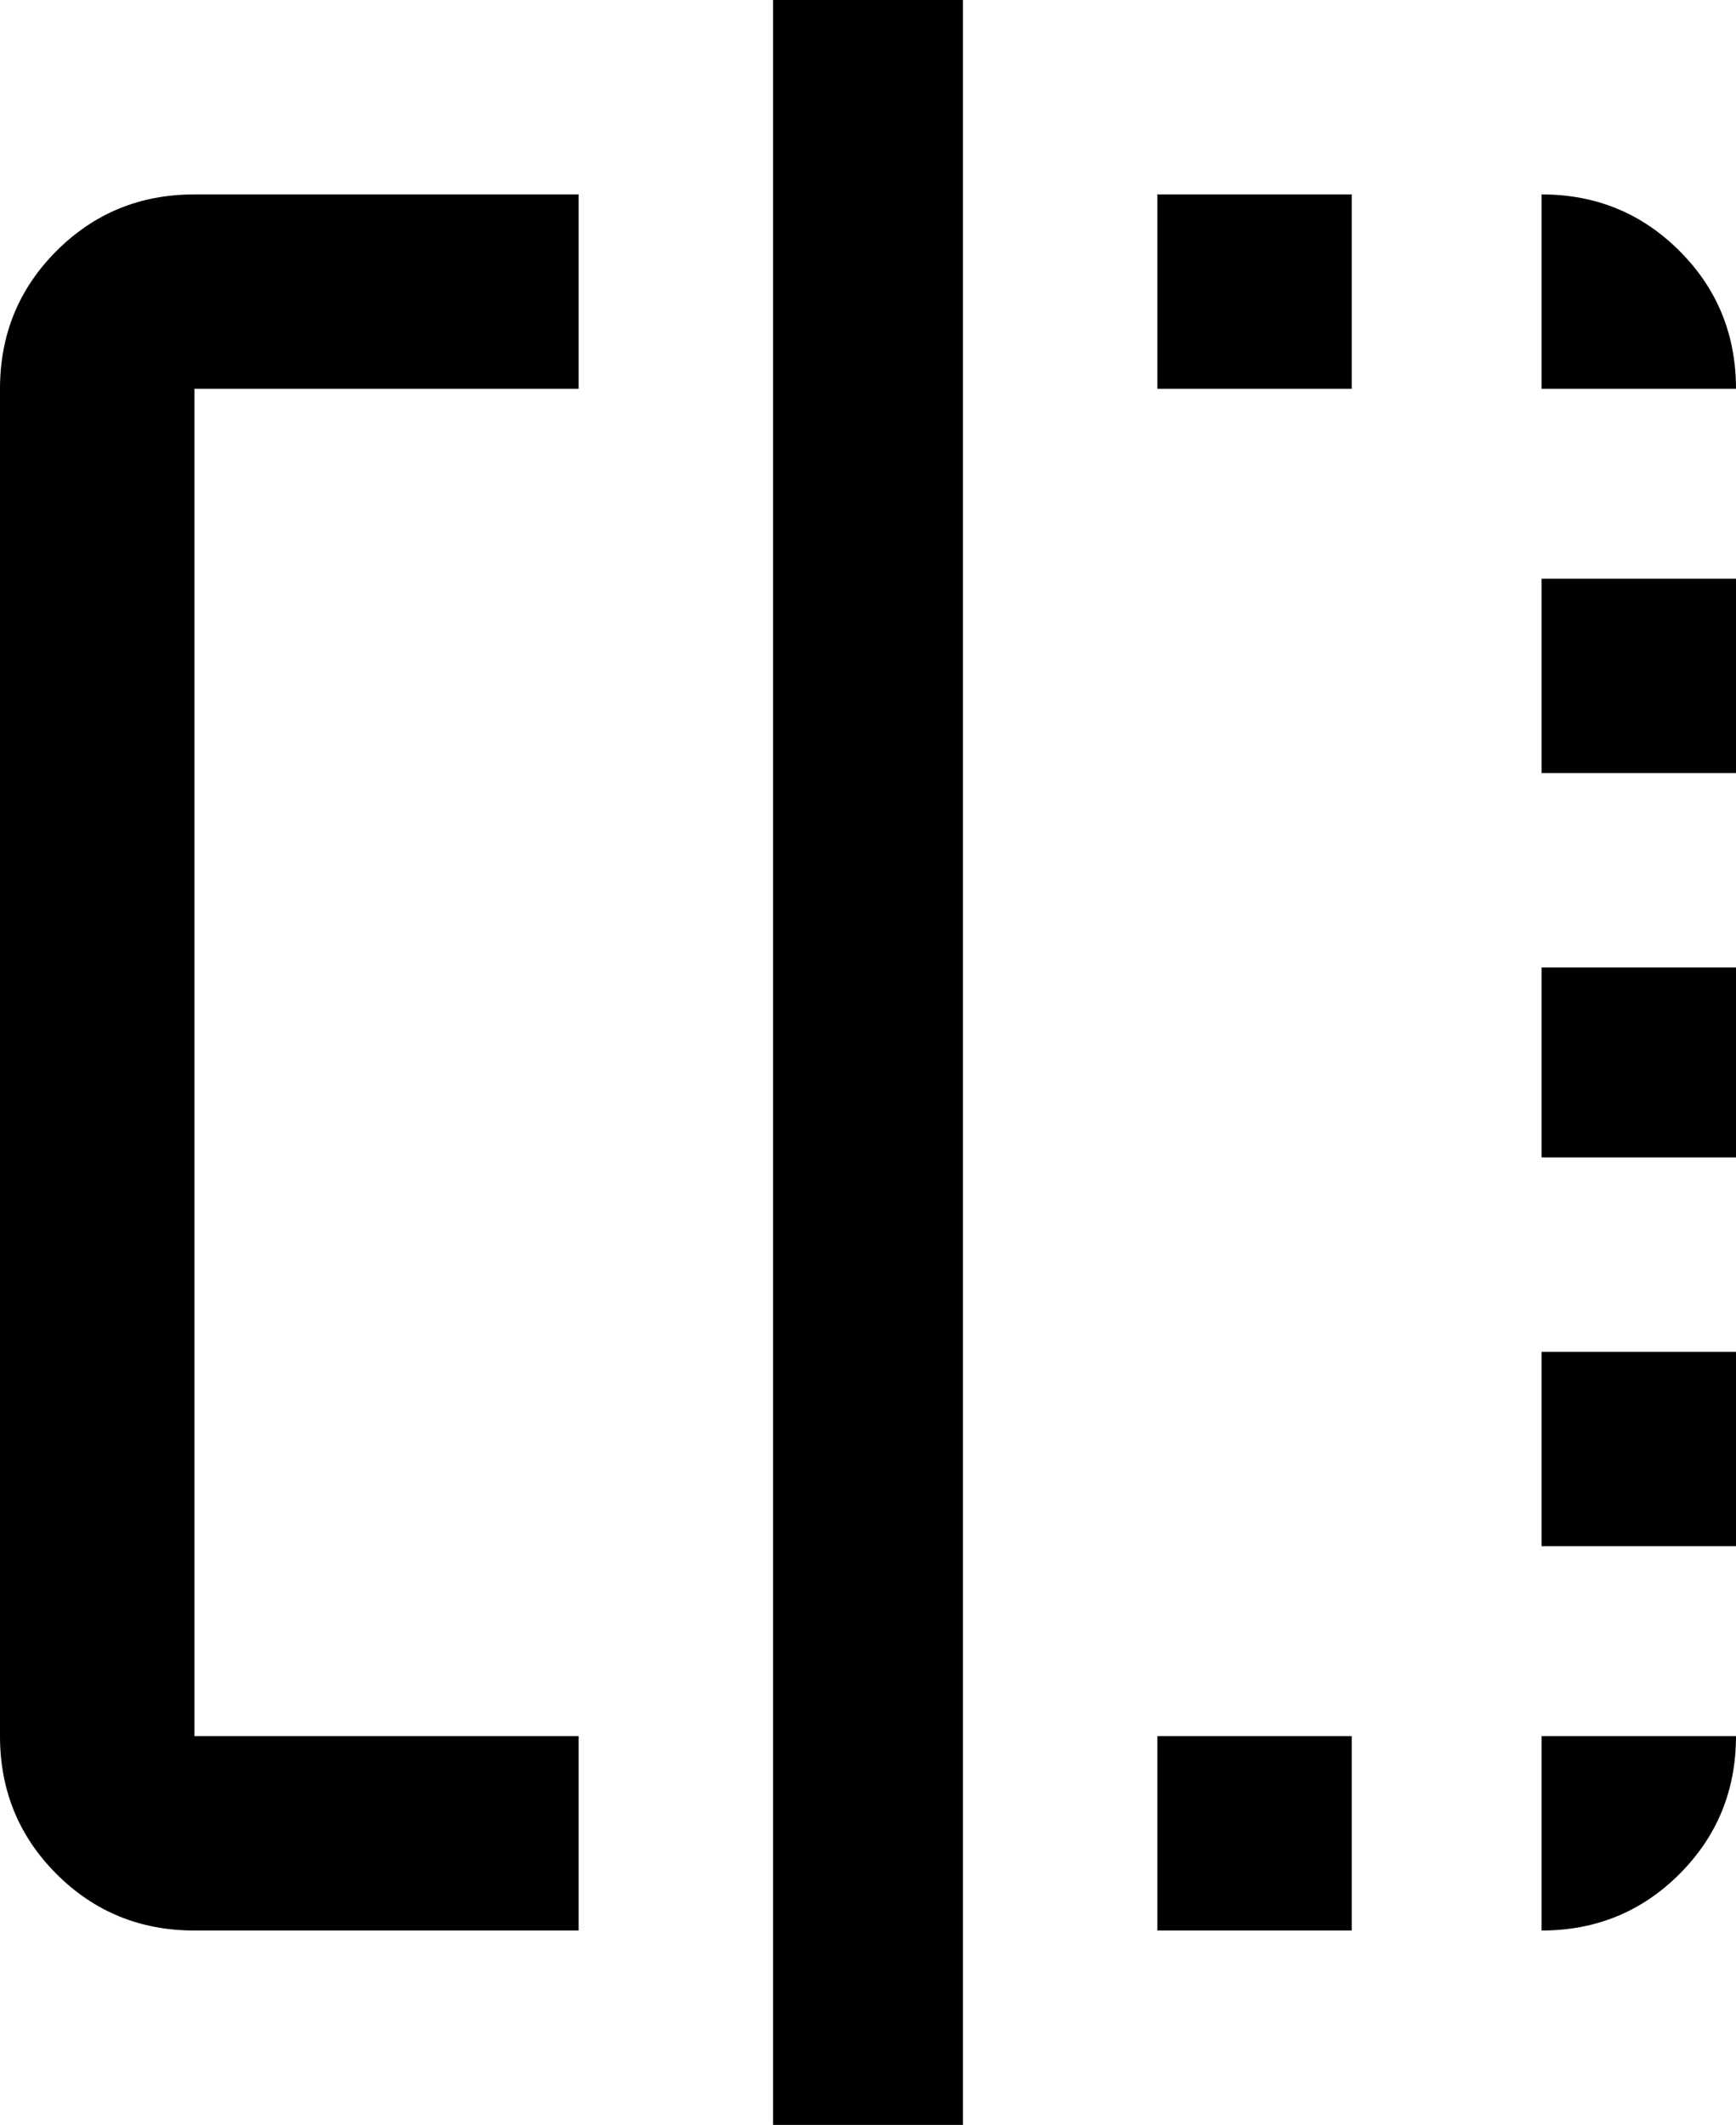<svg xmlns="http://www.w3.org/2000/svg" viewBox="64 -43 384 470">
      <g transform="scale(1 -1) translate(0 -384)">
        <path d="M277 -43H235V427H277ZM192 43H107V341H192V384H107Q89 384 76.5 371.5Q64 359 64 341V43Q64 25 76.5 12.5Q89 0 107 0H192ZM405 299V256H448V299ZM405 341H448Q448 359 435.5 371.5Q423 384 405 384ZM448 128H405V85H448ZM405 213V171H448V213ZM363 384H320V341H363ZM405 0Q423 0 435.5 12.5Q448 25 448 43H405ZM363 43H320V0H363Z" />
      </g>
    </svg>